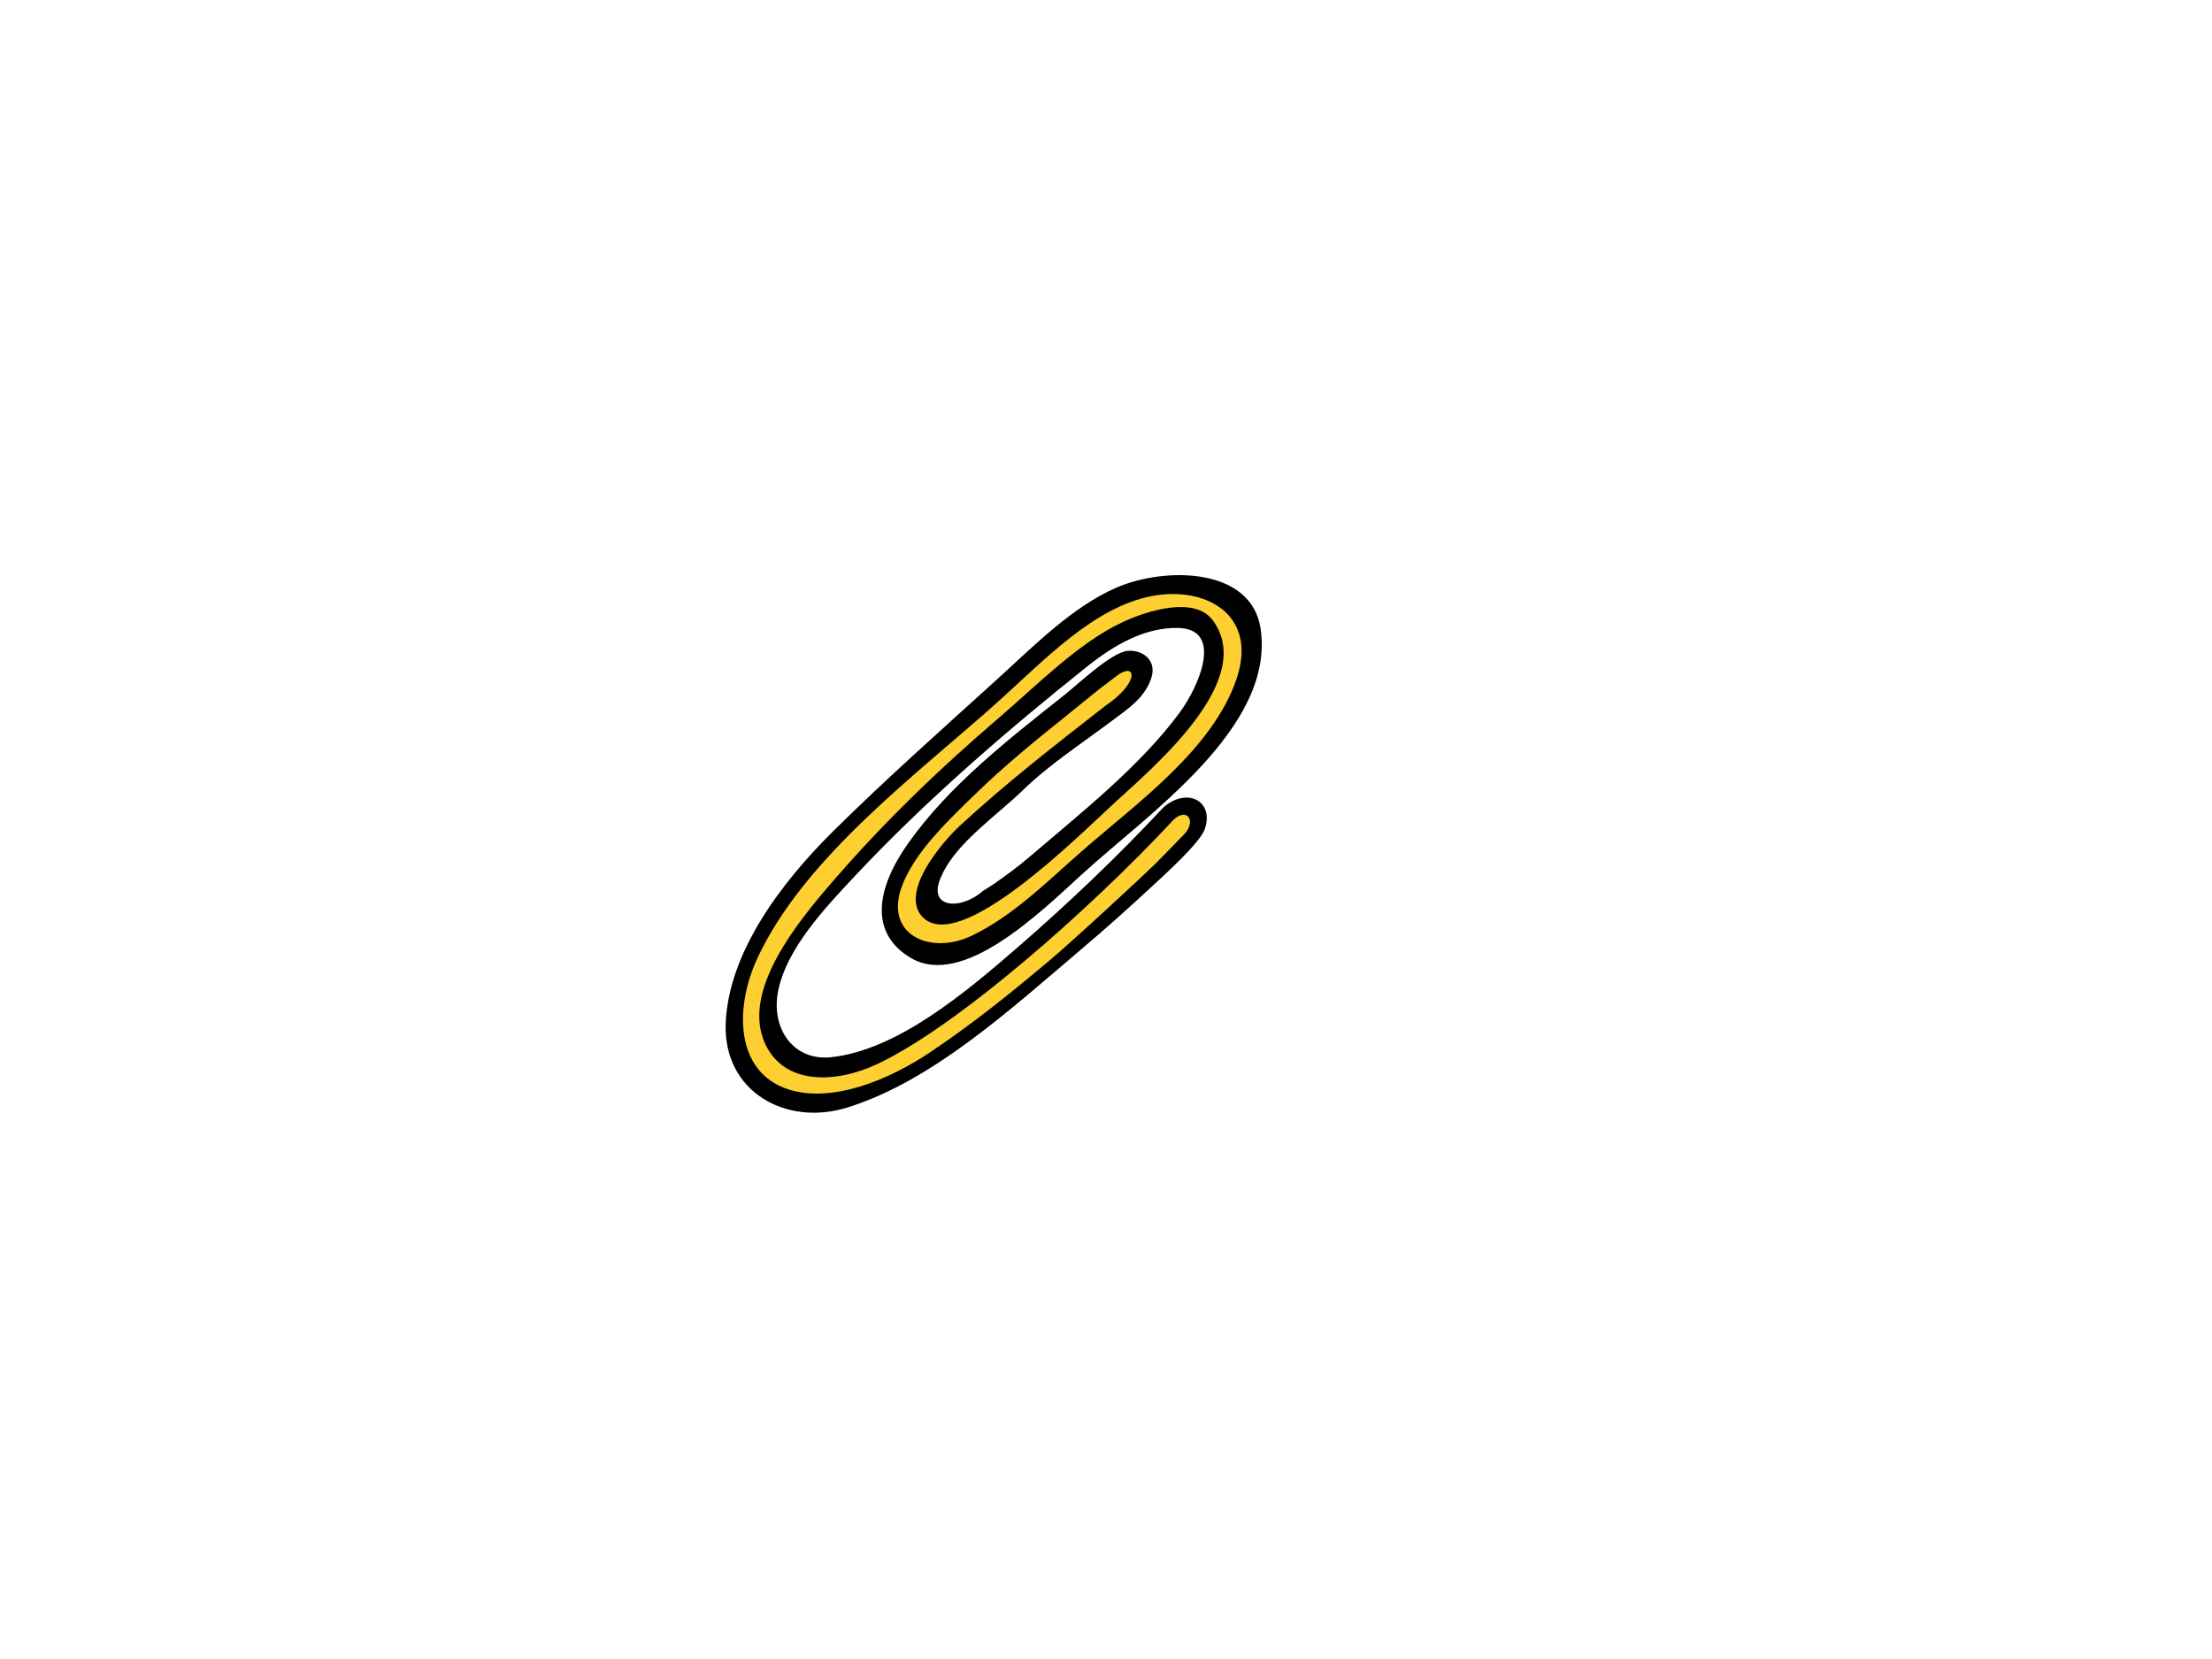 <?xml version="1.0" encoding="utf-8"?>
<!-- Generator: Adobe Illustrator 17.0.0, SVG Export Plug-In . SVG Version: 6.00 Build 0)  -->
<!DOCTYPE svg PUBLIC "-//W3C//DTD SVG 1.1//EN" "http://www.w3.org/Graphics/SVG/1.1/DTD/svg11.dtd">
<svg version="1.1" id="Layer_1" xmlns="http://www.w3.org/2000/svg" xmlns:xlink="http://www.w3.org/1999/xlink" x="0px" y="0px"
	 width="800px" height="600px" viewBox="0 0 800 600" enable-background="new 0 0 800 600" xml:space="preserve">
<g>
	<path fill="#FECF31" d="M422.518,293.95c-21.924,23.563-114.571,120.426-141.16,83.896c-19.399-26.654,35.683-73.104,54.445-91
		c13.543-12.914,27.469-25.025,41.738-36.953c14.547-12.157,31.443-27.832,49.366-26.349c19.756,1.635,11.614,24.103,1.99,36.324
		c-8.218,10.451-18.321,19.538-28.069,28.333c-16.095,14.516-33.517,32.985-52.663,41.542c-13.347,5.964-15.991-4.407-10.177-14.976
		c5.838-10.608,16.739-18.141,25.126-26.72c14.211-14.538,31.47-24.586,46.811-37.646c6.83-5.815,1.388-16.411-5.494-10.552
		c-19.391,16.512-108.253,78.794-75.604,101.829c17.533,12.373,45.573-14.279,60.248-27.681
		c21.672-19.787,50.386-39.733,61.403-68.101c12.67-32.614-23.922-40.7-46.109-30.049c-17.267,8.288-34.291,25.965-49.161,38.821
		c-17.737,15.337-34.92,31.507-51.636,48.128c-23.311,23.18-53.218,64.973-28.318,89.311c19.304,18.859,55.233-4.615,75.607-20.323
		c24.037-18.533,59.009-47.258,79.887-69.691C436.977,295.398,428.725,287.283,422.518,293.95z"/>
	<g>
		<path fill="none" d="M422.518,293.95c-21.924,23.563-114.571,120.426-141.16,83.896c-19.399-26.654,35.683-73.104,54.445-91
			c13.543-12.914,27.469-25.025,41.738-36.953c14.547-12.157,31.443-27.832,49.366-26.349c19.756,1.635,11.614,24.103,1.99,36.324
			c-8.218,10.451-18.321,19.538-28.069,28.333c-16.095,14.516-33.517,32.985-52.663,41.542
			c-13.347,5.964-15.991-4.407-10.177-14.976c5.838-10.608,16.739-18.141,25.126-26.72c14.211-14.538,31.47-24.586,46.811-37.646
			c6.83-5.815,1.388-16.411-5.494-10.552c-19.391,16.512-108.253,78.794-75.604,101.829c17.533,12.373,45.573-14.279,60.248-27.681
			c21.672-19.787,50.386-39.733,61.403-68.101c12.67-32.614-23.922-40.7-46.109-30.049c-17.267,8.288-34.291,25.965-49.161,38.821
			c-17.737,15.337-34.92,31.507-51.636,48.128c-23.311,23.18-53.218,64.973-28.318,89.311c19.304,18.859,55.233-4.615,75.607-20.323
			c24.037-18.533,59.009-47.258,79.887-69.691C436.977,295.398,428.725,287.283,422.518,293.95z"/>
		<path d="M435.671,299.992c3.518-9.775-5.541-15.271-14.192-8.614c-0.223,0.171-0.423,0.355-0.598,0.54
			c-0.045,0.048-0.095,0.06-0.144,0.113c-16.502,17.696-34.128,34.453-52.269,50.219c-19.304,16.774-44.096,37.646-68.029,40.114
			c-13.474,1.39-21.831-10.435-18.962-24.243c3.147-15.143,16.727-29.56,27.234-40.789c25.809-27.589,55.291-52.997,84.37-76.202
			c10.117-8.074,20.991-14.167,32.744-14.033c16.9,0.194,7.872,21.008,0.848,30.574c-14.283,19.459-36.487,36.945-54.546,52.402
			c-4.003,3.425-8.21,6.479-12.462,9.482c-1.423,0.909-2.85,1.825-4.269,2.736c-8.053,7.121-20.927,6.356-14.576-6.15
			c5.127-11.301,20.138-21.624,28.871-30.123c9.806-9.552,21.556-17.119,32.325-25.227c5.836-4.392,11.48-7.96,14.134-14.869
			c2.693-7.009-2.838-10.969-8.261-10.546c-5.848,0.456-18.102,12.153-22.92,15.974c-19.709,15.617-41.626,32.564-56.528,53.645
			c-11.552,16.333-14.198,32.565,1.062,41.502c18.715,10.959,46.72-16.504,61.797-30.294c23.877-21.847,69.997-53.097,64.602-88.911
			c-3.314-22.01-34.344-22.487-52.191-14.745c-15.863,6.877-29.962,21.214-43.121,33.16c-19.956,18.121-39.997,35.852-59.24,54.893
			c-18.715,18.514-37.891,43.837-38.888,69.483c-0.959,24.592,21.649,37.386,43.911,30.486c30.991-9.61,59.316-35.778,85.046-57.559
			c8.352-7.067,16.525-14.376,24.582-21.843C420.905,316.62,433.889,304.948,435.671,299.992z M417.824,312.426
			c-3.596,3.568-29.549,27.665-38.856,35.458c-14.671,12.27-26.788,22.078-42.478,32.624c-15.143,10.181-35.674,18.558-51.38,13.479
			c-19.09-6.17-19.688-29.292-11.084-47.664c17.199-36.708,58.229-66.73,87.168-92.761c16.415-14.762,34.155-33.695,54.958-37.904
			c19.643-3.972,38.947,6.508,31.092,29.795c-8.599,25.51-36.262,45.155-55.511,61.976c-12.936,11.303-25.118,23.687-40.271,30.979
			c-14.596,7.024-31.395,0.016-25.512-17.205c4.341-12.716,17.628-25.111,27.081-34.29c10.317-10.025,21.441-19.09,32.561-27.991
			c4.248-3.405,7.937-6.49,12.204-9.865c1.652-1.304,3.893-2.885,5.531-4.209c7.61-6.147,9.428,1.72-3.819,10.616
			c-18.018,14.062-35.178,27.354-52.137,42.979c-7.129,6.576-21.592,23.932-14.064,32.833c13.041,15.052,56.897-29.144,69.74-40.874
			c15.729-14.363,51.329-44.76,35.563-66.068c-6.426-8.686-23.072-3.749-32.507,0.629c-15.811,7.331-30.665,22.476-44.2,34.091
			c-23.214,19.915-43.705,39.626-63.756,63.255c-13.262,15.638-29.576,38.005-21.305,55.429c7.026,14.803,25.51,14.06,40.24,7.179
			c28.853-13.485,76.787-55.653,106.948-88.002c4.461-4.9,8.74-0.994,4.819,4.209C426.655,303.395,420.076,310.223,417.824,312.426z
			"/>
	</g>
</g>
</svg>
